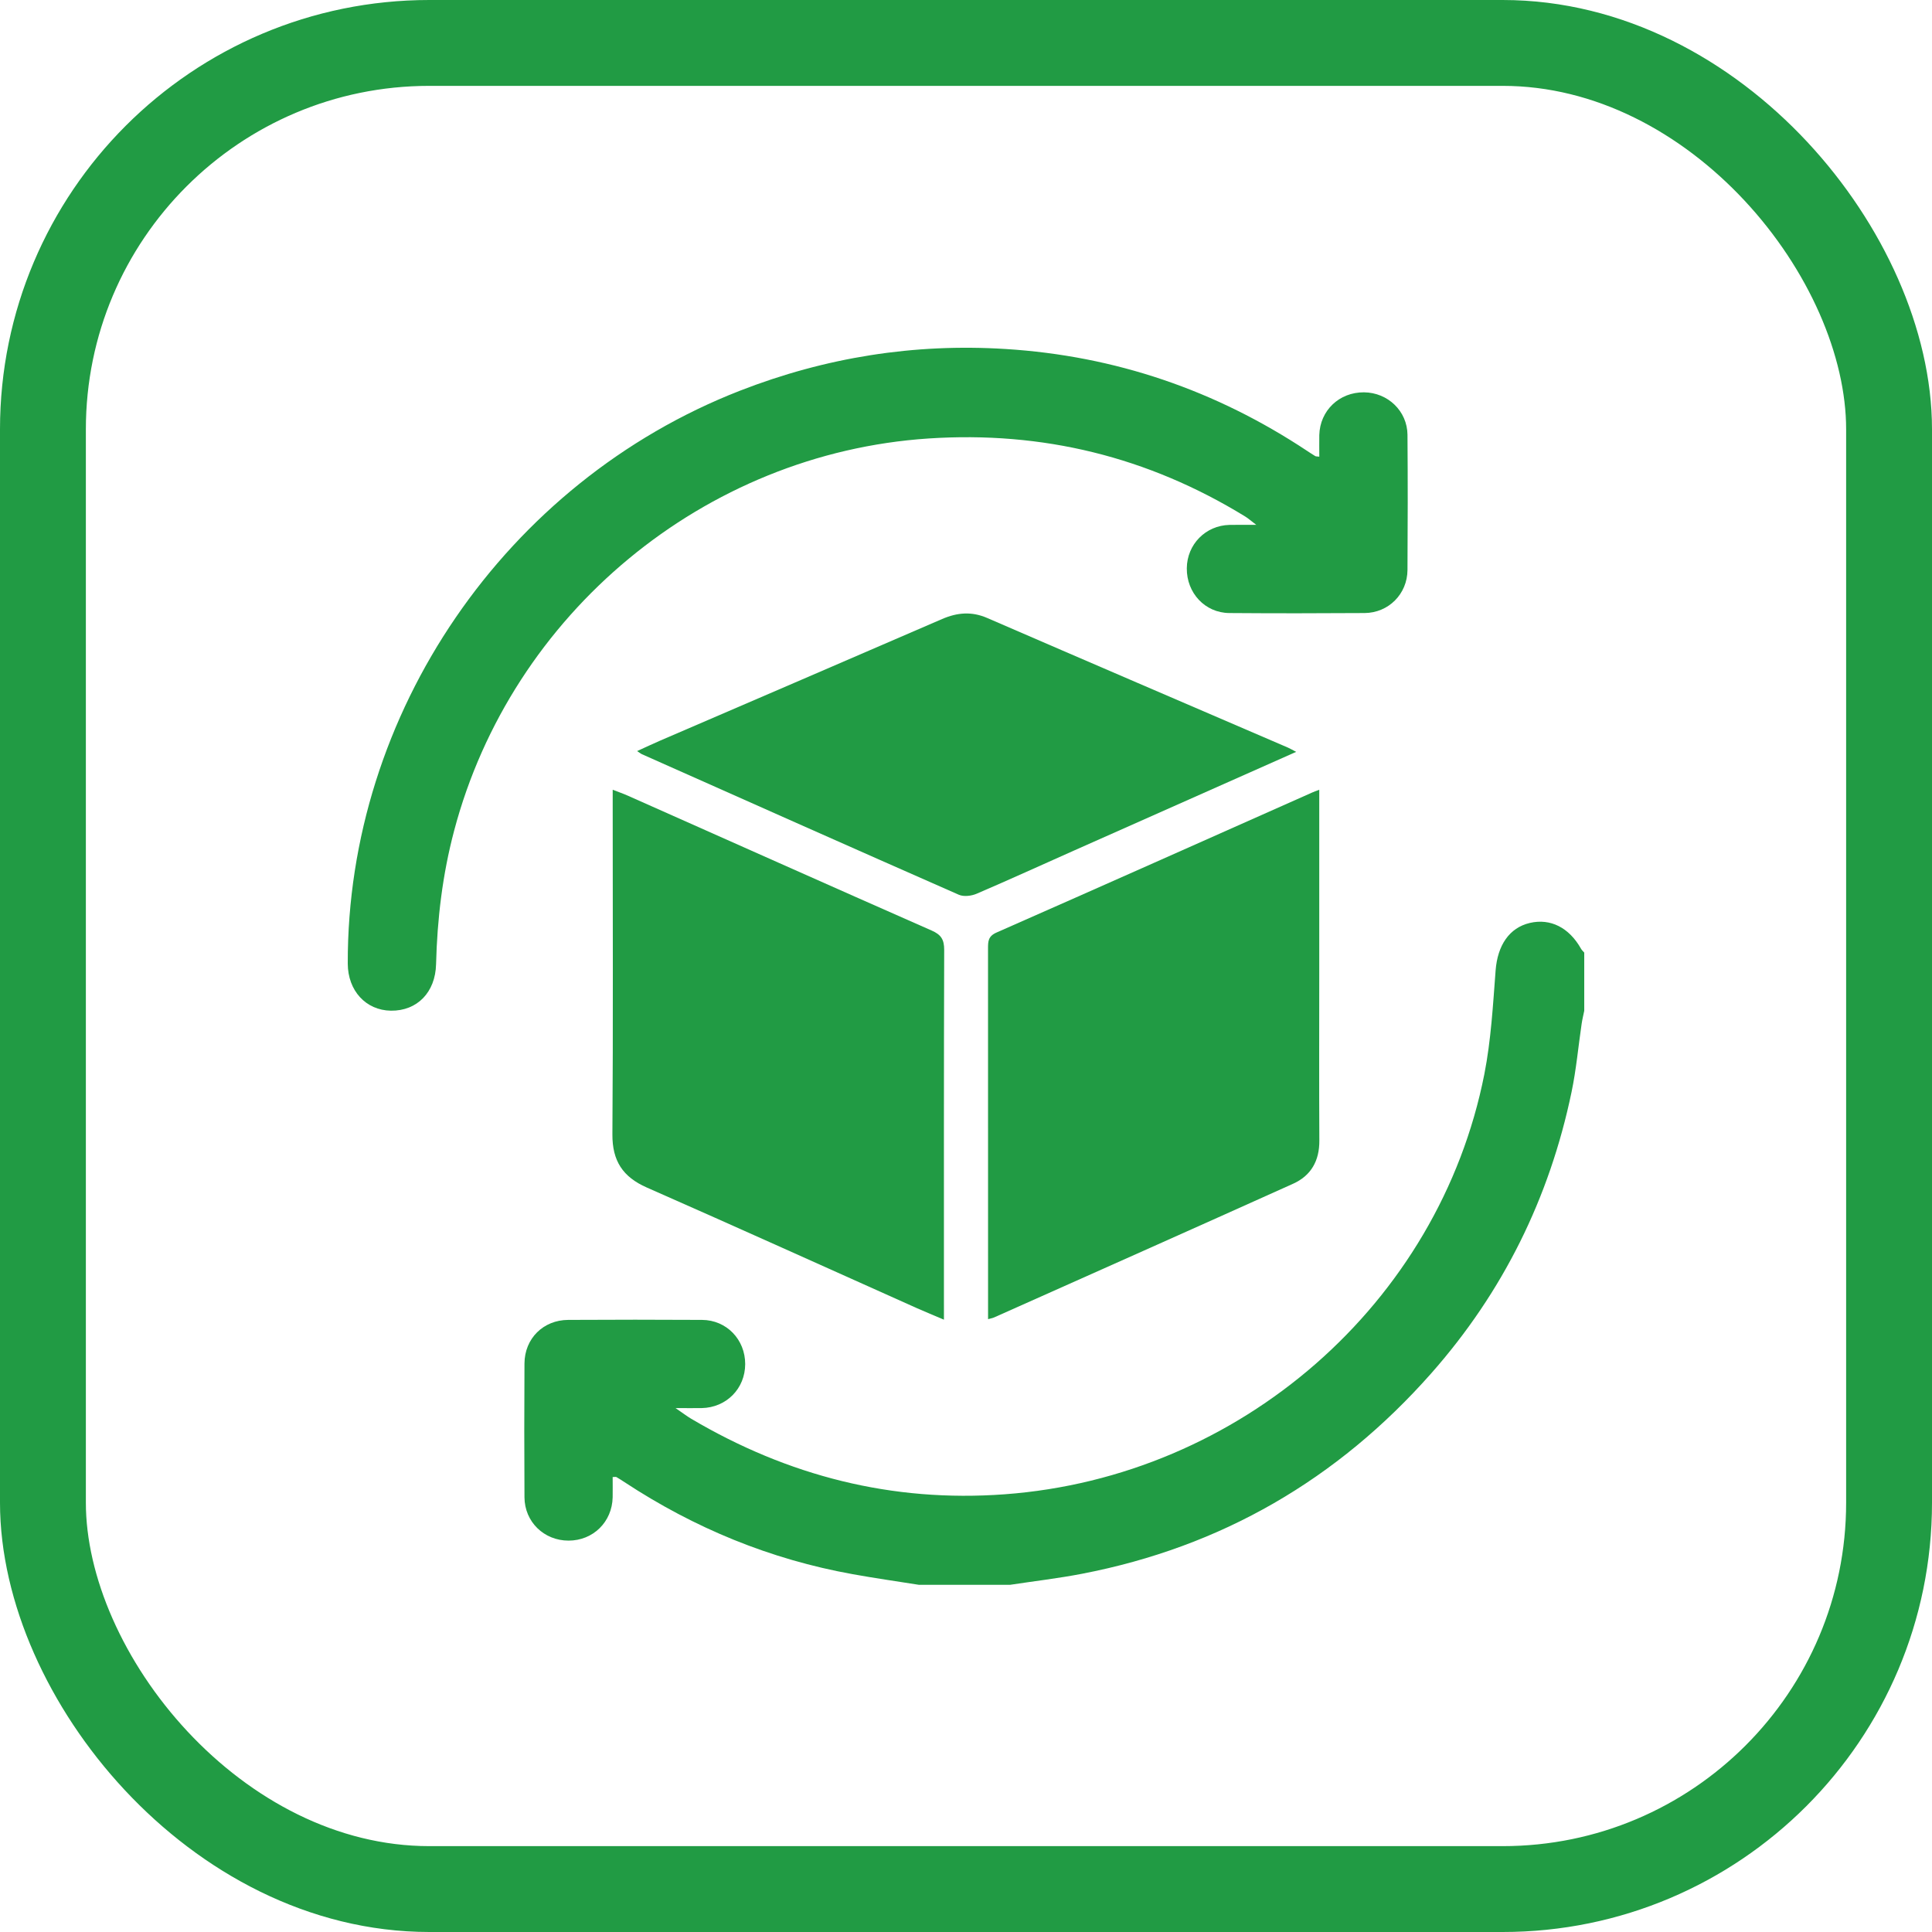 <svg width="45" height="45" viewBox="0 0 45 45" fill="none" xmlns="http://www.w3.org/2000/svg">
<rect x="1" y="1" width="43" height="43" rx="9" stroke="#219B44" stroke-width="2"/>
<g clip-path="url(#clip0_54_1876)">
<path d="M21.407 36.914C20.892 36.832 20.375 36.759 19.862 36.666C17.943 36.321 16.176 35.594 14.549 34.524C14.486 34.483 14.424 34.442 14.358 34.404C14.343 34.396 14.319 34.403 14.27 34.403C14.27 34.56 14.273 34.718 14.27 34.875C14.258 35.449 13.814 35.884 13.243 35.884C12.672 35.884 12.22 35.448 12.216 34.876C12.21 33.836 12.21 32.797 12.216 31.757C12.22 31.177 12.653 30.746 13.234 30.743C14.273 30.737 15.313 30.737 16.352 30.743C16.923 30.746 17.358 31.201 17.357 31.773C17.355 32.343 16.92 32.785 16.345 32.797C16.174 32.8 16.003 32.797 15.735 32.797C15.903 32.912 15.997 32.985 16.1 33.046C18.354 34.377 20.775 34.998 23.399 34.805C28.881 34.403 33.517 30.364 34.573 25.021C34.729 24.227 34.774 23.41 34.836 22.6C34.881 22.023 35.151 21.61 35.633 21.497C36.114 21.385 36.549 21.606 36.826 22.1C36.845 22.133 36.876 22.159 36.901 22.189V23.539C36.88 23.643 36.854 23.745 36.839 23.85C36.761 24.378 36.714 24.912 36.605 25.433C36.091 27.902 35.007 30.096 33.337 31.987C31.155 34.458 28.447 36.031 25.203 36.656C24.649 36.763 24.087 36.828 23.529 36.913H21.408L21.407 36.914Z" fill="#219B44"/>
<path d="M30.729 10.637C30.729 10.467 30.726 10.3 30.729 10.133C30.744 9.563 31.193 9.134 31.769 9.138C32.324 9.142 32.778 9.574 32.783 10.127C32.791 11.177 32.79 12.227 32.783 13.277C32.779 13.836 32.341 14.275 31.783 14.279C30.733 14.286 29.684 14.287 28.634 14.279C28.067 14.275 27.637 13.81 27.643 13.236C27.648 12.68 28.079 12.24 28.636 12.226C28.817 12.222 28.999 12.225 29.261 12.225C29.139 12.133 29.076 12.075 29.004 12.031C26.738 10.64 24.285 10.038 21.627 10.213C16.402 10.559 11.914 14.291 10.577 19.351C10.307 20.37 10.183 21.407 10.157 22.458C10.141 23.113 9.718 23.548 9.105 23.541C8.521 23.532 8.102 23.075 8.1 22.444C8.085 16.613 11.774 11.231 17.231 9.102C19.227 8.323 21.292 7.995 23.423 8.129C25.973 8.288 28.316 9.089 30.447 10.503C30.509 10.544 30.572 10.586 30.636 10.624C30.652 10.633 30.675 10.63 30.729 10.637H30.729Z" fill="#219B44"/>
<path d="M14.271 18.395C14.405 18.447 14.513 18.484 14.617 18.53C16.977 19.579 19.336 20.633 21.7 21.674C21.919 21.77 21.992 21.883 21.992 22.122C21.983 24.885 21.986 27.647 21.986 30.409V30.738C21.758 30.641 21.555 30.558 21.355 30.469C19.259 29.531 17.167 28.585 15.066 27.66C14.506 27.414 14.26 27.039 14.264 26.42C14.282 23.872 14.271 21.324 14.271 18.775C14.271 18.659 14.271 18.543 14.271 18.395V18.395Z" fill="#219B44"/>
<path d="M30.728 18.395C30.728 19.84 30.728 21.243 30.728 22.646C30.728 23.953 30.723 25.26 30.73 26.568C30.733 27.038 30.536 27.384 30.118 27.572C27.8 28.616 25.478 29.649 23.156 30.685C23.12 30.701 23.079 30.708 23.014 30.726C23.014 30.621 23.014 30.538 23.014 30.454C23.014 27.667 23.014 24.882 23.013 22.095C23.013 21.93 23.013 21.807 23.212 21.72C25.667 20.639 28.116 19.547 30.568 18.457C30.605 18.44 30.645 18.427 30.728 18.395L30.728 18.395Z" fill="#219B44"/>
<path d="M30.191 17.512C28.418 18.3 26.71 19.058 25.002 19.817C24.251 20.151 23.503 20.493 22.747 20.817C22.626 20.869 22.447 20.891 22.332 20.84C19.867 19.756 17.408 18.66 14.947 17.565C14.922 17.553 14.9 17.534 14.84 17.494C15.038 17.404 15.208 17.323 15.38 17.249C17.568 16.306 19.758 15.365 21.944 14.418C22.297 14.266 22.632 14.237 22.994 14.394C25.326 15.405 27.662 16.407 29.996 17.412C30.042 17.432 30.086 17.458 30.192 17.513L30.191 17.512Z" fill="#219B44"/>
</g>
<defs>
<clipPath id="clip0_54_1876">
<rect width="28.8" height="28.815" fill="white" transform="translate(8.1 8.1)"/>
</clipPath>
</defs>
</svg>
